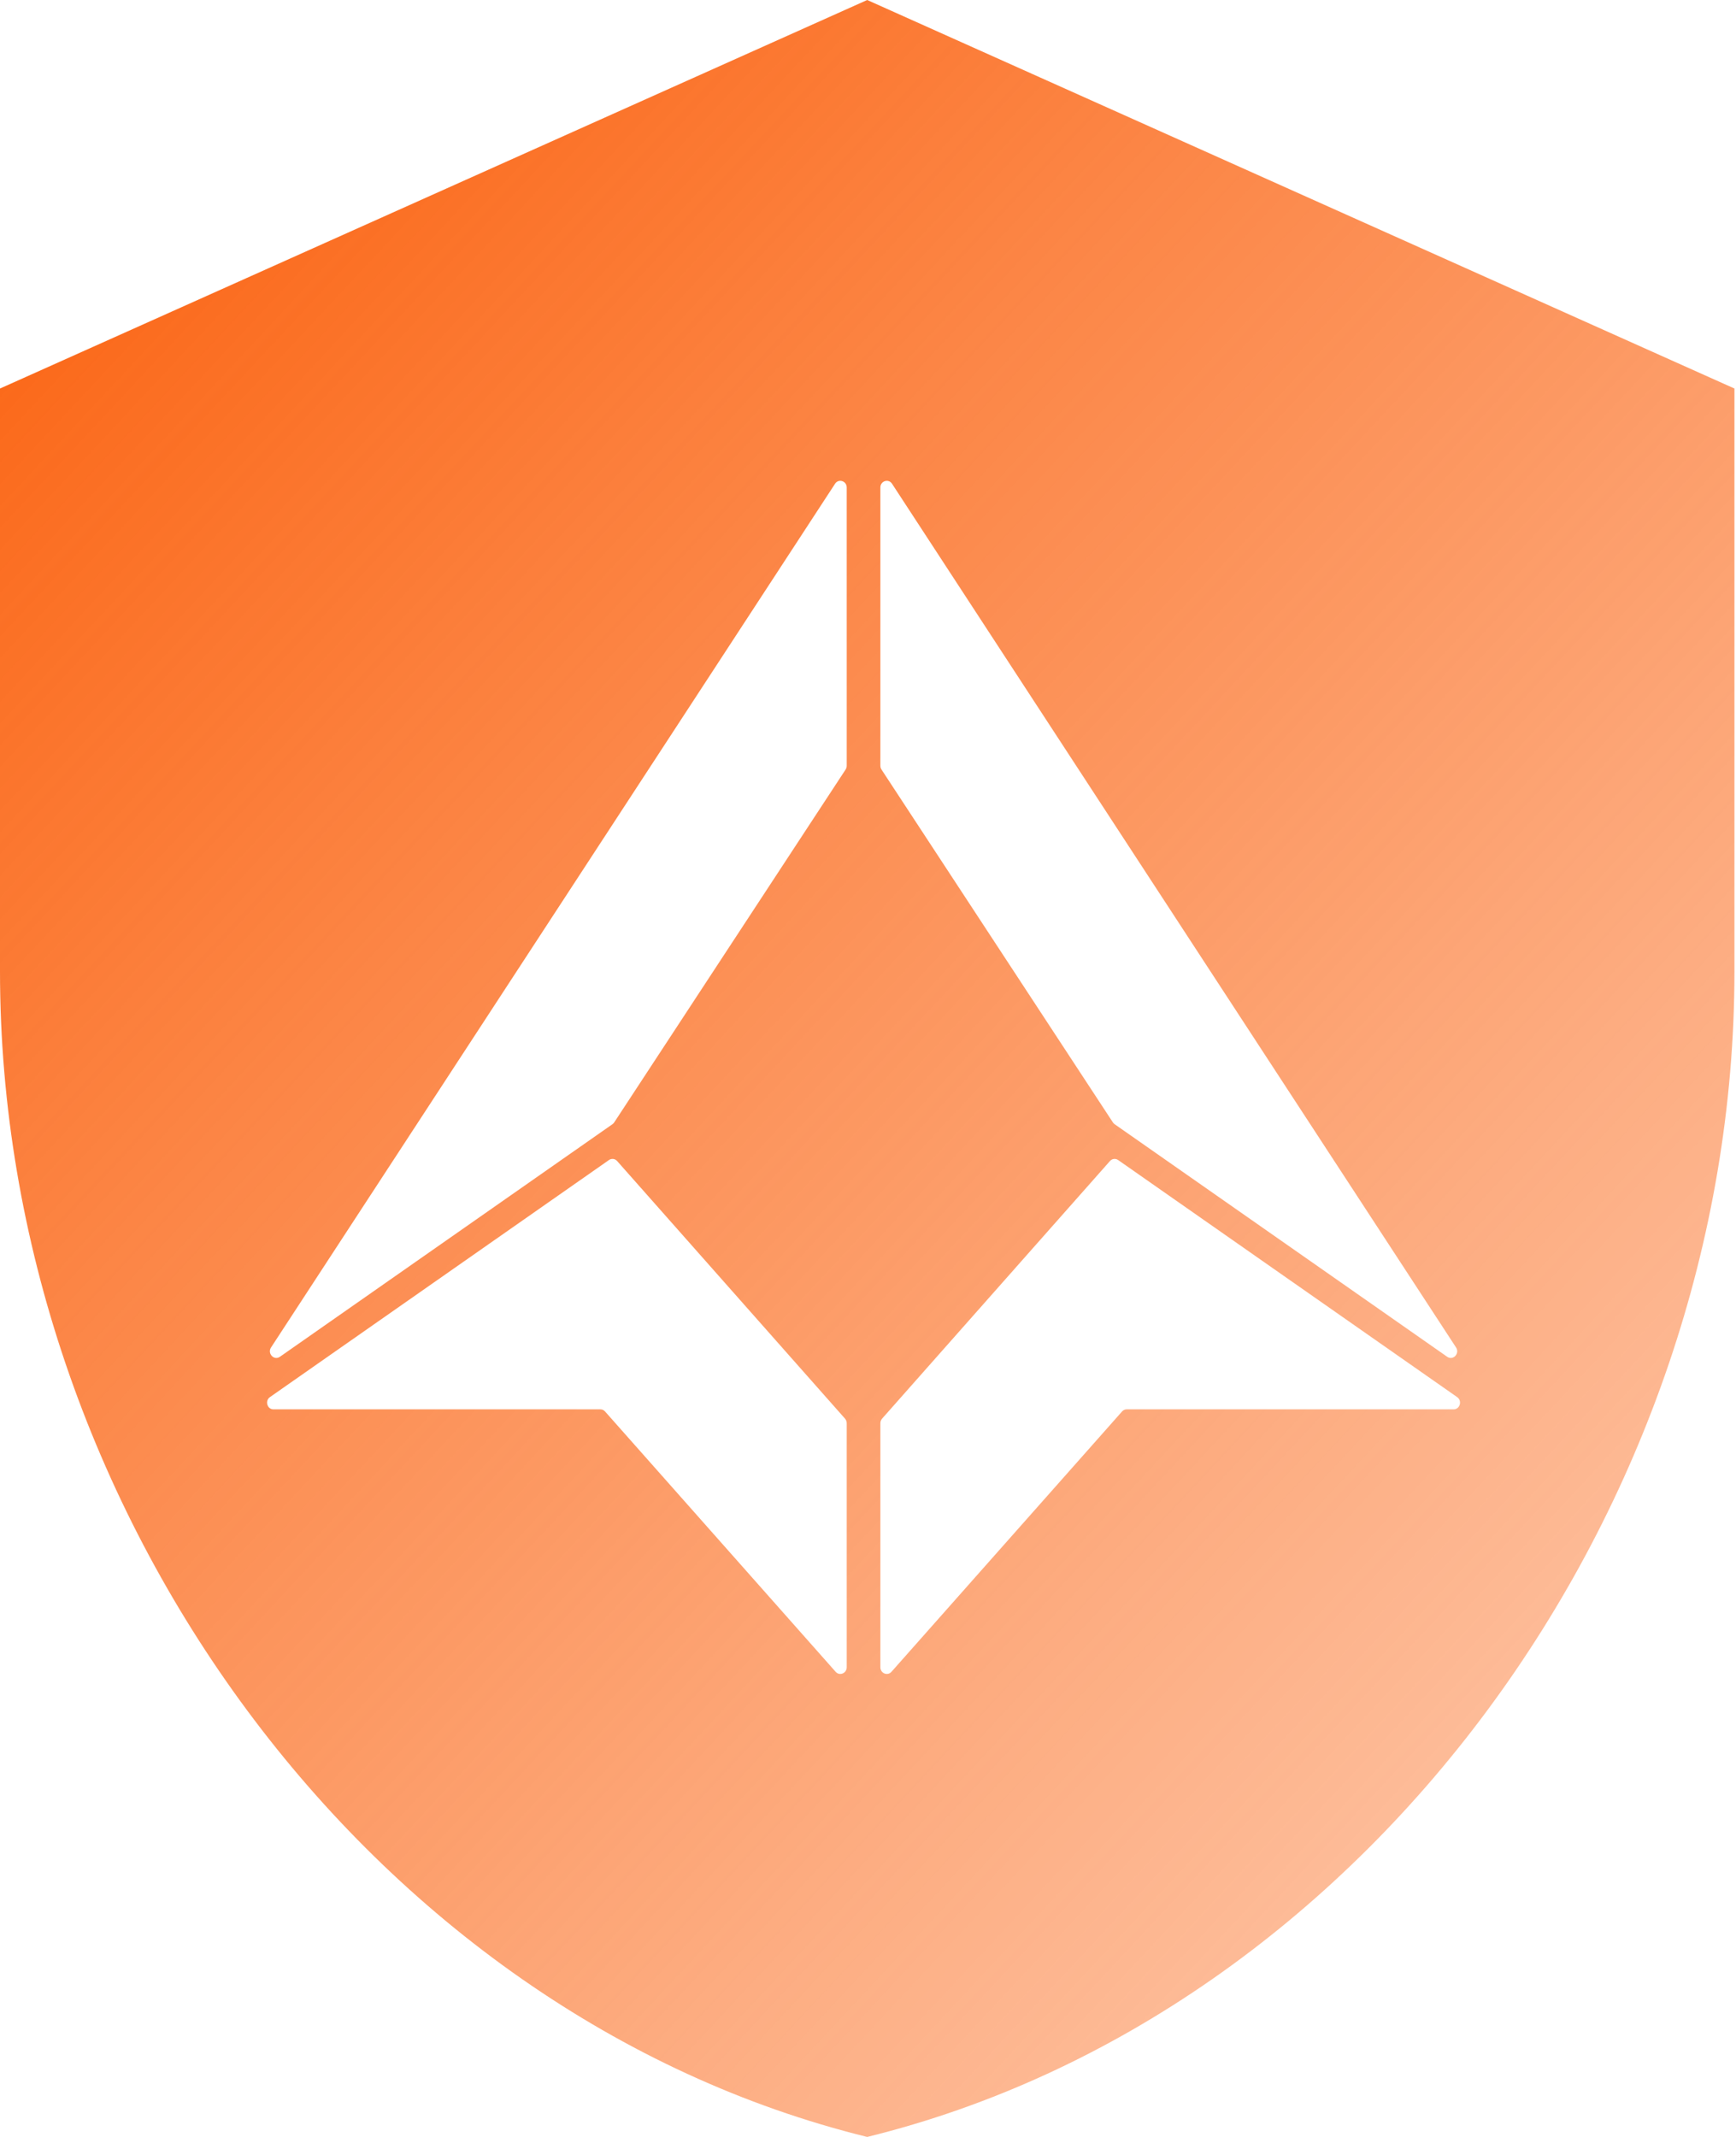<svg width="39" height="48" viewBox="0 0 39 48" fill="none" xmlns="http://www.w3.org/2000/svg">
<path fill-rule="evenodd" clip-rule="evenodd" d="M19.482 0L0 8.727V21.818C0 33.927 8.312 45.251 19.482 48C30.652 45.251 38.965 33.927 38.965 21.818V8.727L19.482 0ZM19.778 10.95C19.778 10.803 19.961 10.744 20.04 10.866L32.711 30.267C32.8 30.403 32.643 30.568 32.512 30.476L25.041 25.252C25.026 25.241 25.013 25.228 25.002 25.212L19.803 17.285C19.787 17.26 19.778 17.23 19.778 17.2V10.95ZM25.12 26.057C25.061 26.016 24.983 26.025 24.935 26.08L19.816 31.866C19.792 31.894 19.778 31.93 19.778 31.968V37.45C19.778 37.586 19.939 37.652 20.027 37.552L25.207 31.705C25.234 31.674 25.272 31.657 25.312 31.657H32.656C32.798 31.657 32.854 31.465 32.736 31.382L25.12 26.057ZM19.022 10.95C19.022 10.803 18.839 10.744 18.76 10.866L6.089 30.267C6 30.403 6.157 30.568 6.288 30.476L13.759 25.252C13.774 25.241 13.787 25.228 13.798 25.212L18.997 17.285C19.013 17.26 19.022 17.23 19.022 17.2V10.95ZM13.68 26.057C13.739 26.016 13.817 26.025 13.865 26.08L18.984 31.866C19.008 31.894 19.022 31.93 19.022 31.968V37.45C19.022 37.586 18.861 37.652 18.773 37.552L13.593 31.705C13.566 31.674 13.528 31.657 13.488 31.657H6.144C6.002 31.657 5.946 31.465 6.064 31.382L13.68 26.057Z" fill="url(#paint0_linear_190_775)"/>
<defs>
<linearGradient id="paint0_linear_190_775" x1="4.465" y1="-6.86695e-07" x2="41.729" y2="34.747" gradientUnits="userSpaceOnUse">
<stop stop-color="#FB6514"/>
<stop offset="1" stop-color="#FB6514" stop-opacity="0.4"/>
</linearGradient>
</defs>
</svg>
